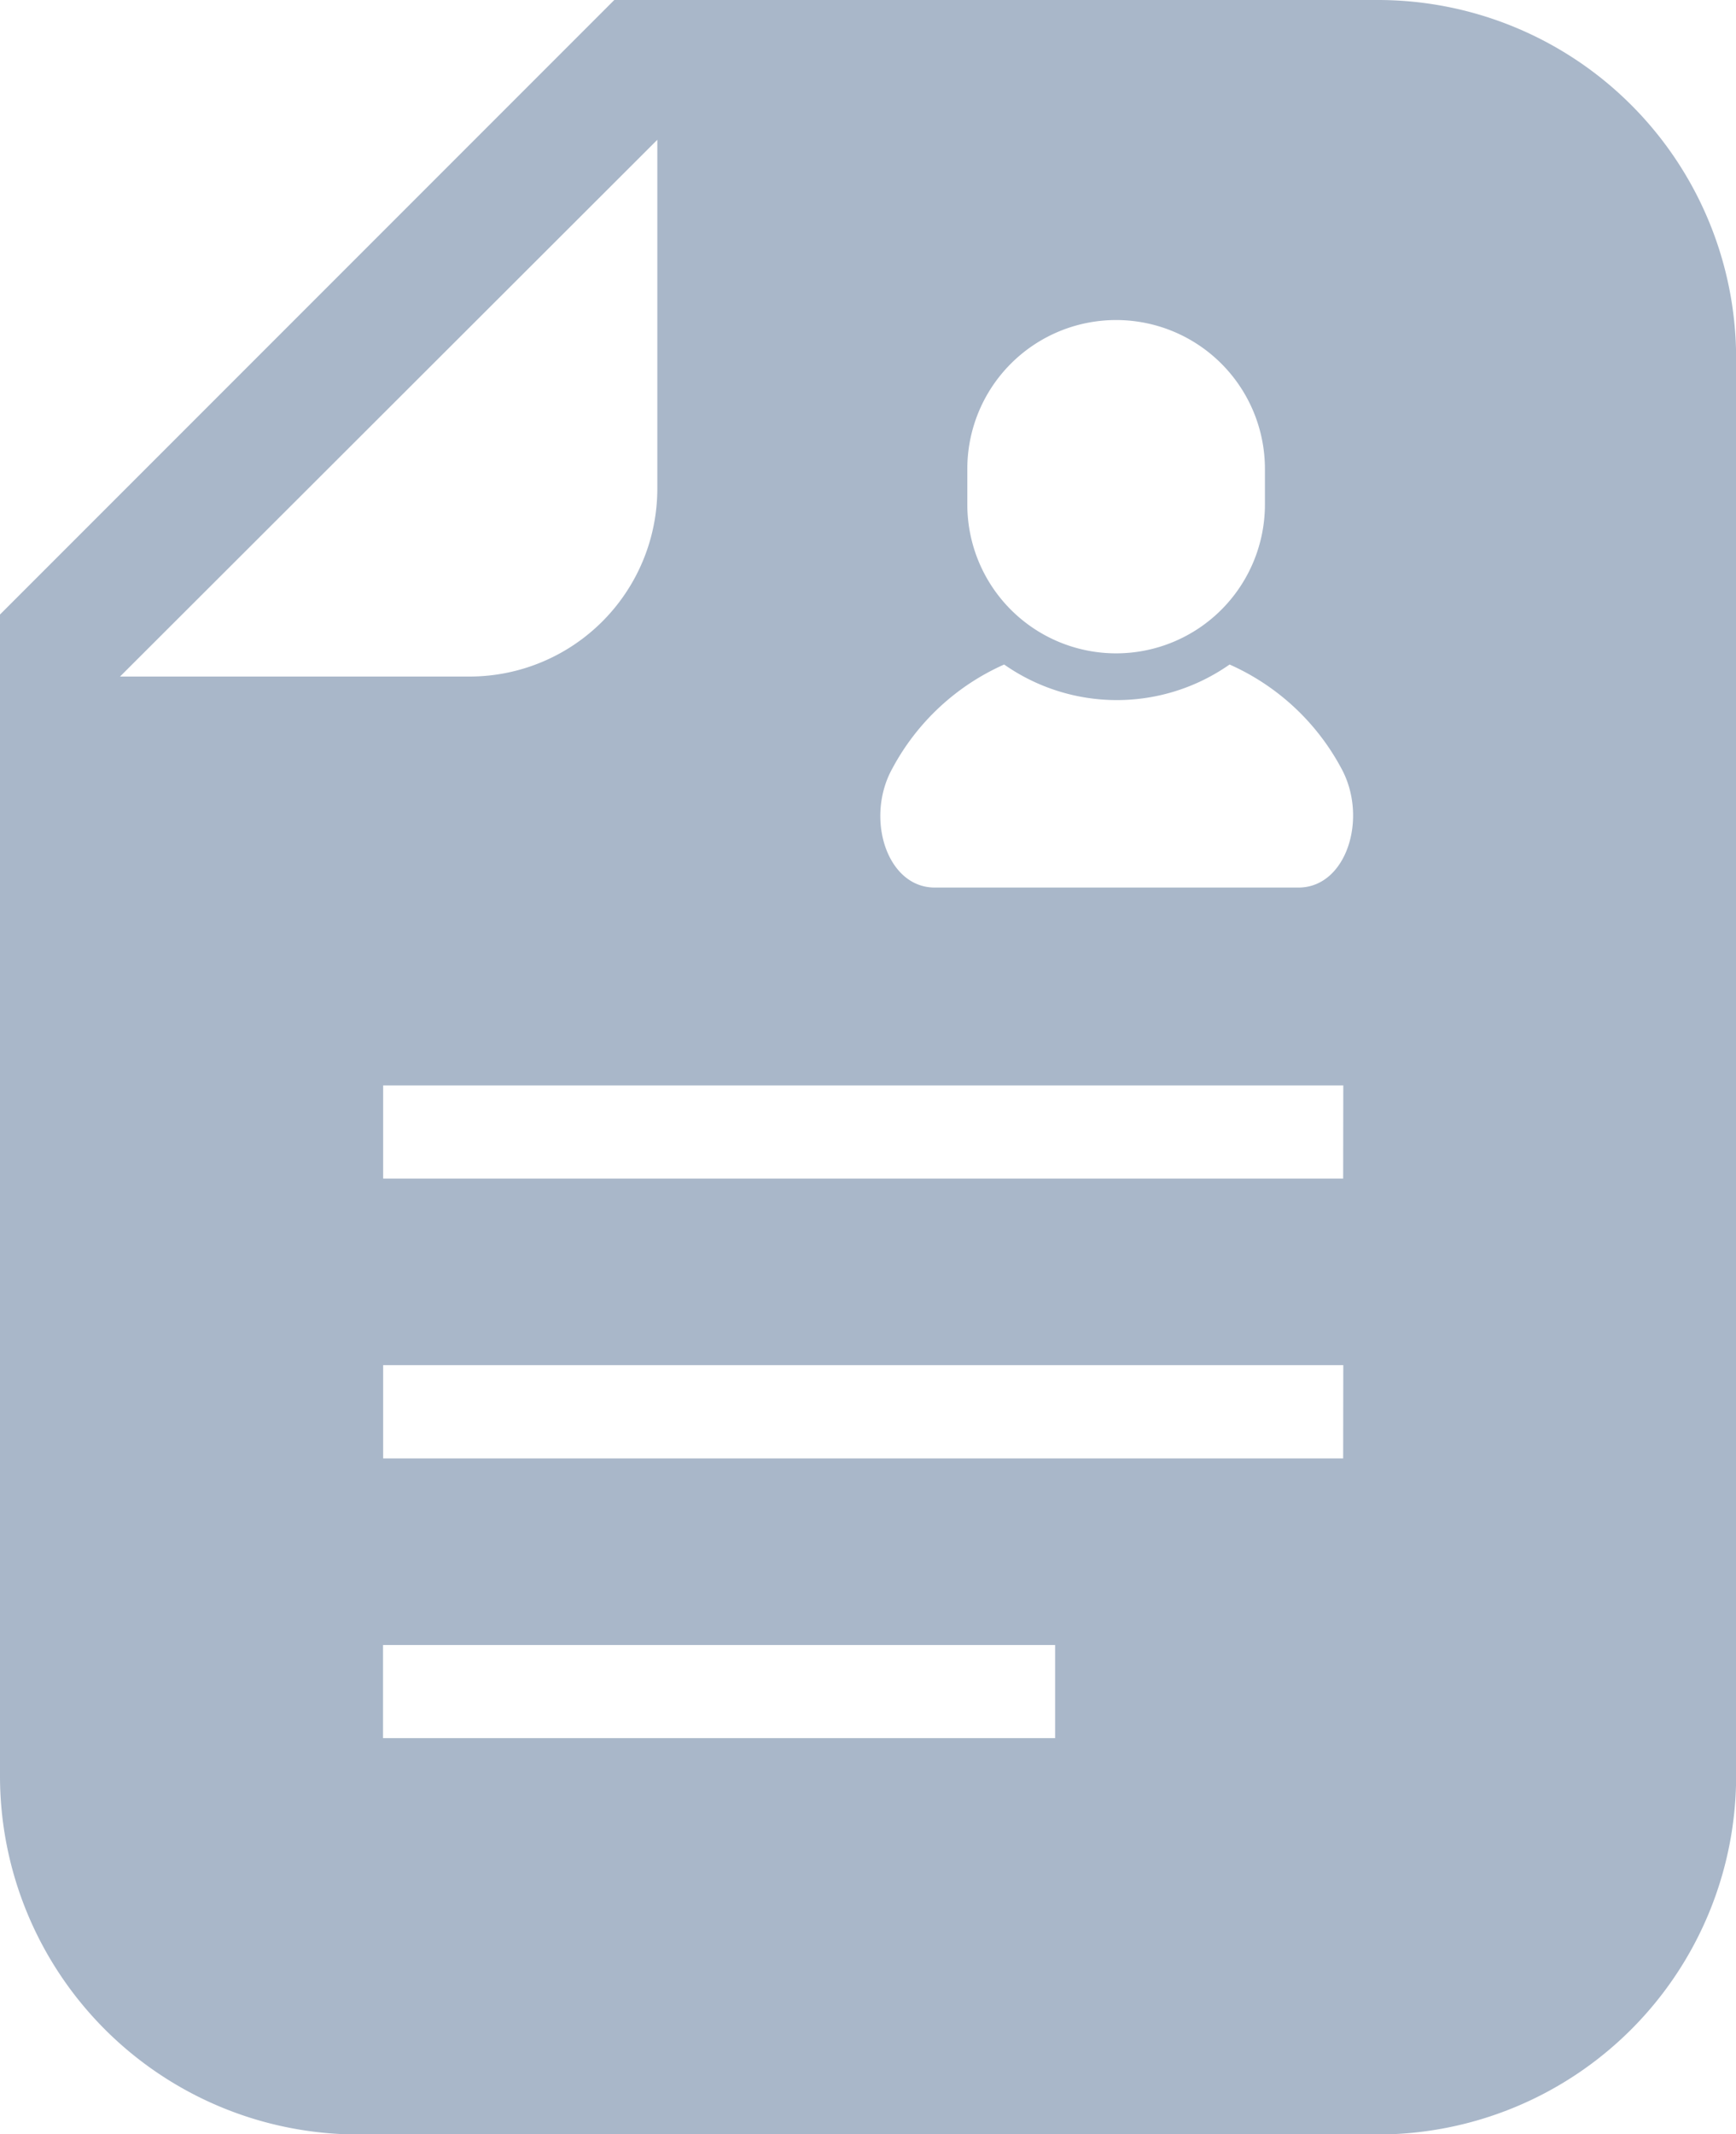 <svg xmlns="http://www.w3.org/2000/svg" width="14" height="17.206" viewBox="0 0 14 17.206">
  <g id="履歴書の無料素材2" transform="translate(-47.699)">
    <path id="Path_924" data-name="Path 924" d="M58.813,0h-6.16L52.34.313,48.012,4.641l-.313.313v9.366a2.89,2.89,0,0,0,2.887,2.887h8.227A2.89,2.89,0,0,0,61.7,14.319V2.886A2.889,2.889,0,0,0,58.813,0ZM55.5,3.78a1.2,1.2,0,0,1,2.4,0v.287a1.2,1.2,0,0,1-2.4,0ZM48.667,5.454,53,1.127V3.94A1.515,1.515,0,0,1,51.48,5.454Zm7.541,8.558h-5.42v-.751h5.42Zm2.323-2.255H50.789v-.752h7.743Zm0-2.256H50.789V8.75h7.743Zm-.36-2.346H55.237c-.388,0-.564-.564-.34-.963a1.893,1.893,0,0,1,.9-.835,1.584,1.584,0,0,0,1.818,0,1.892,1.892,0,0,1,.9.835C58.735,6.591,58.559,7.155,58.171,7.155Z" fill="#a9b7c9"/>
  </g>
</svg>
